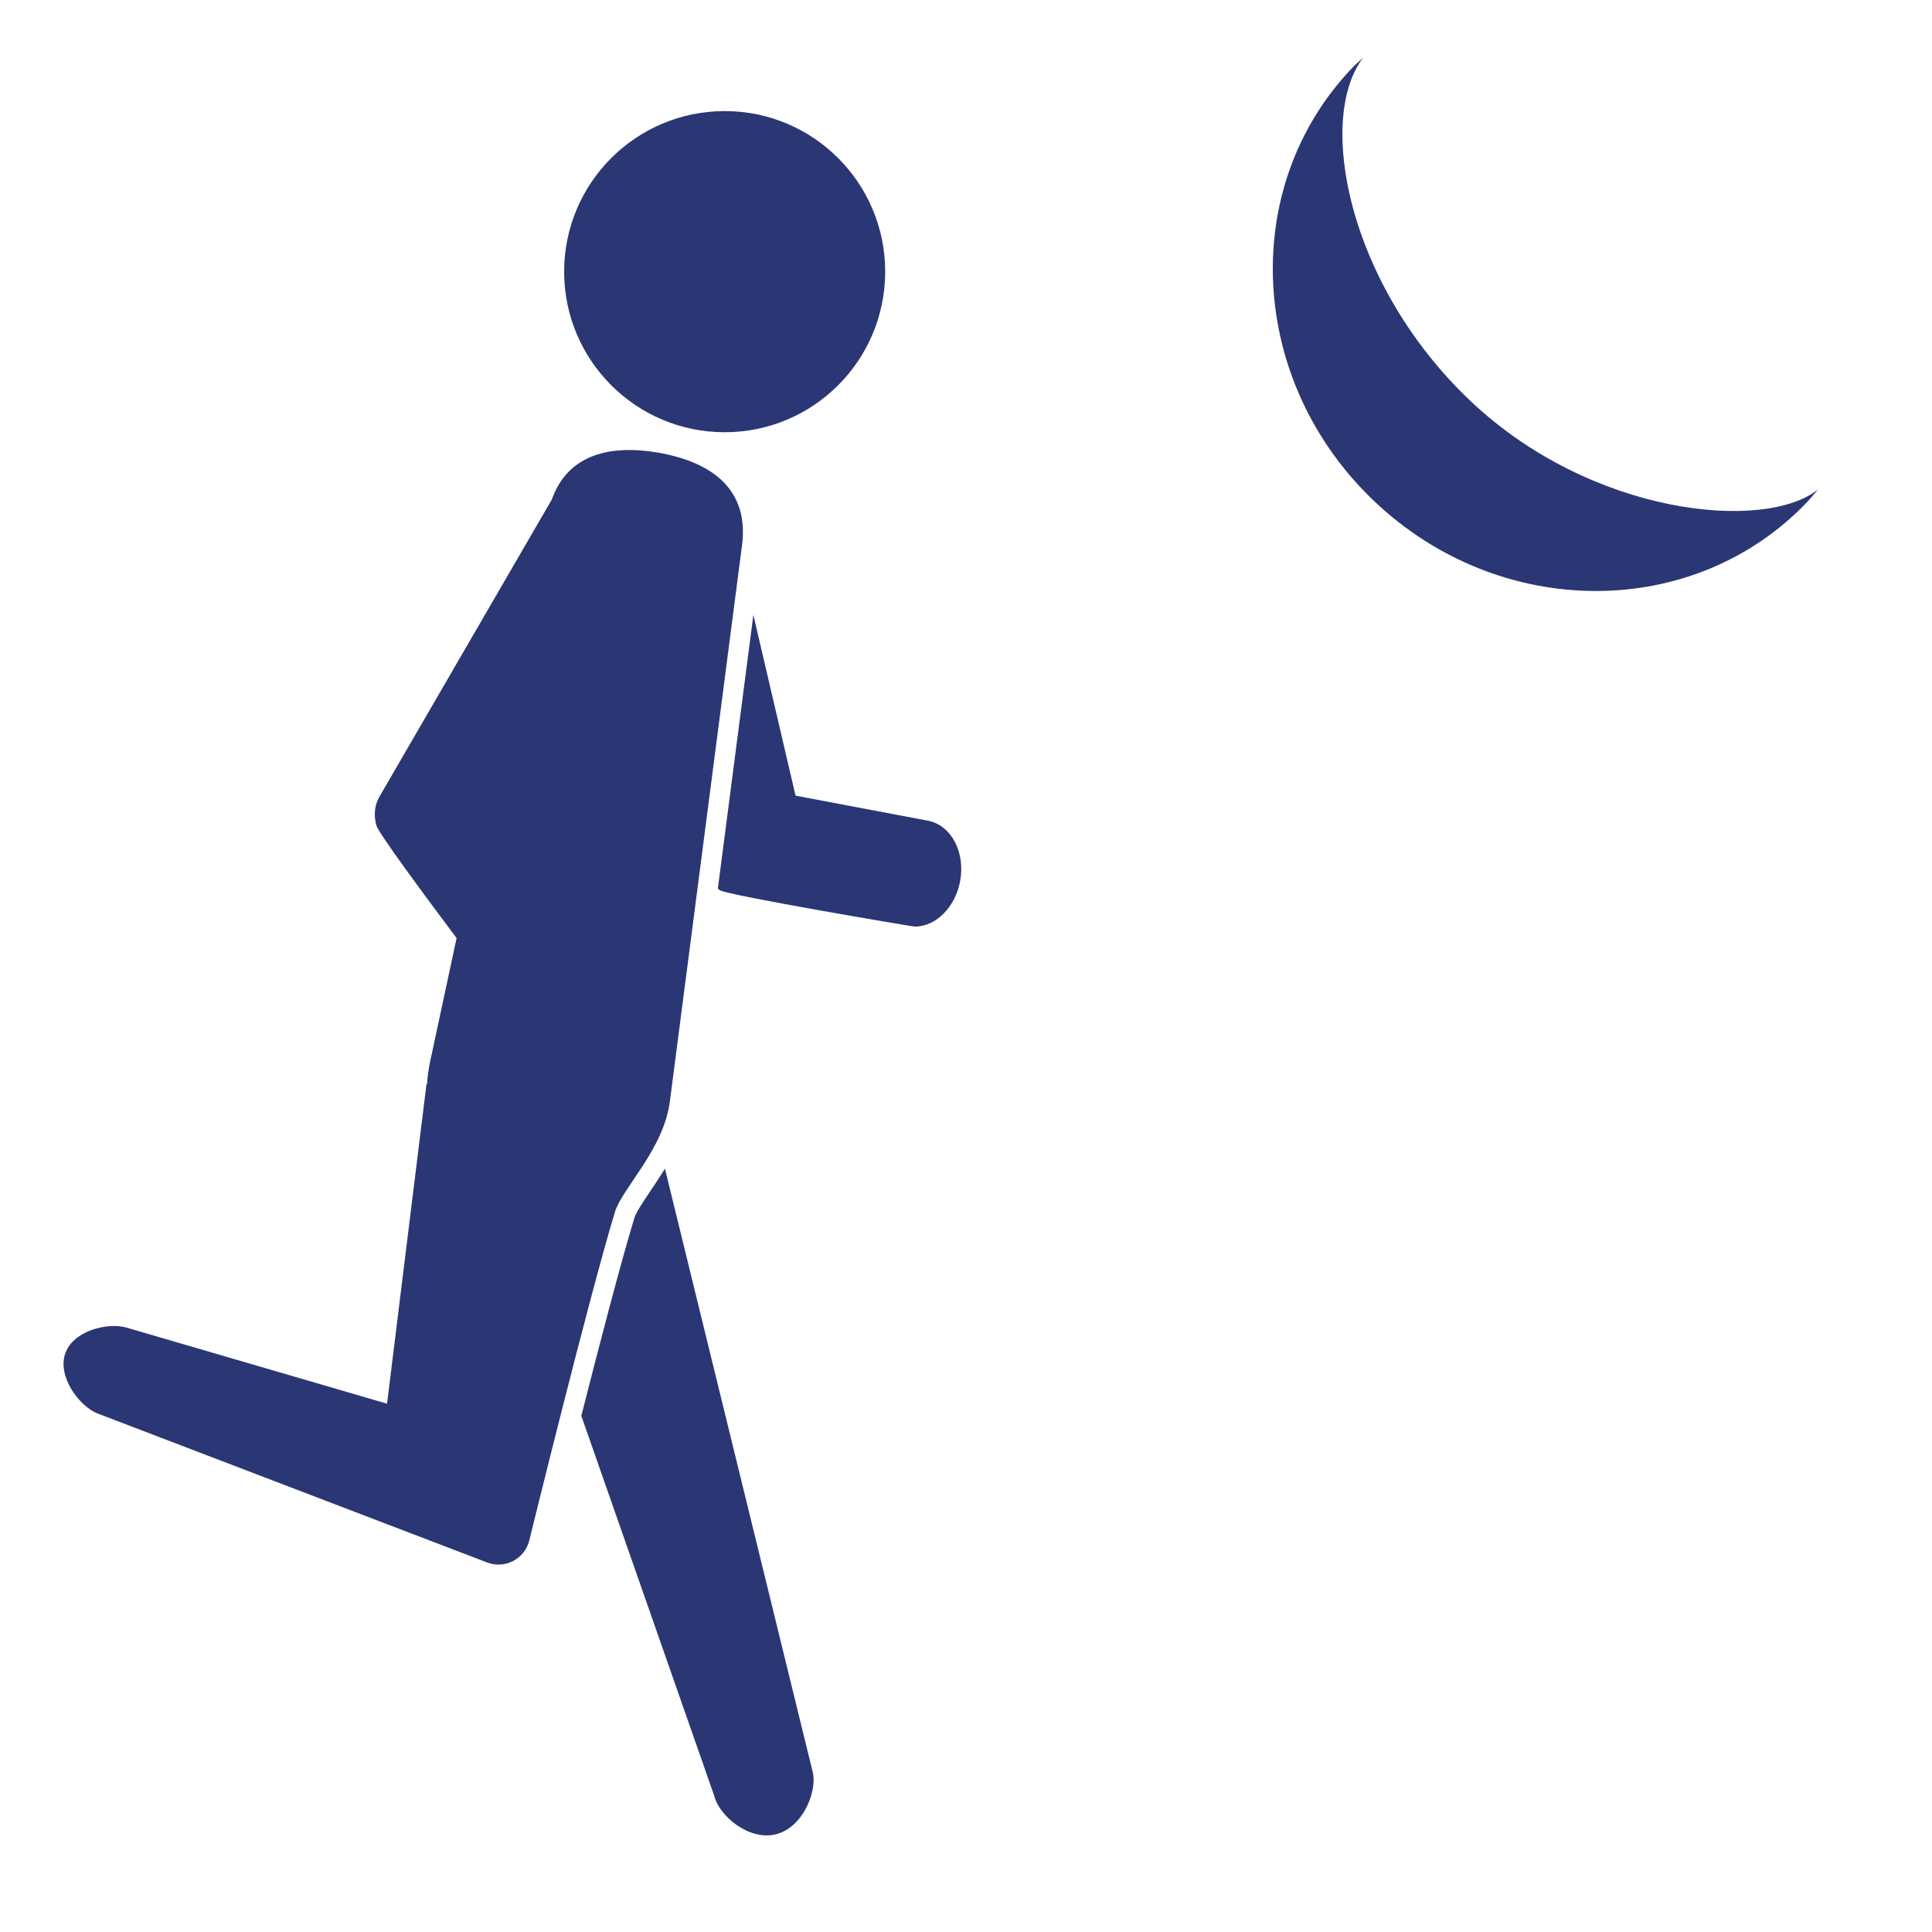 <svg width="18" height="18" viewBox="0 0 18 18" fill="none" xmlns="http://www.w3.org/2000/svg">
<path d="M6.131 4.217C5.687 4.141 5.291 4.231 5.141 4.654L3.536 7.421C3.506 7.473 3.492 7.53 3.492 7.588C3.492 7.622 3.498 7.657 3.507 7.691C3.525 7.759 3.947 8.331 4.254 8.74L4.01 9.878C3.992 9.96 3.983 10.031 3.979 10.098C3.977 10.101 3.974 10.102 3.973 10.105L3.606 13.078L1.213 12.379C1.171 12.364 1.12 12.354 1.065 12.354C0.89 12.354 0.674 12.436 0.611 12.601C0.527 12.819 0.738 13.103 0.909 13.169L4.538 14.557C4.704 14.621 4.888 14.525 4.931 14.353C4.931 14.353 5.482 12.106 5.729 11.292C5.798 11.068 6.183 10.709 6.241 10.262L6.913 5.082C6.983 4.546 6.614 4.301 6.131 4.217Z" fill="#2B3674"/>
<path d="M6.752 4.027C7.578 4.027 8.247 3.357 8.247 2.531C8.247 1.705 7.578 1.035 6.752 1.035C5.926 1.035 5.256 1.705 5.256 2.531C5.256 3.357 5.926 4.027 6.752 4.027Z" fill="#2B3674"/>
<path d="M8.649 7.647L7.412 7.413L7.019 5.729L6.688 8.279C6.695 8.284 6.701 8.29 6.709 8.295C6.785 8.342 8.502 8.633 8.523 8.633C8.717 8.633 8.899 8.456 8.945 8.211C8.996 7.942 8.863 7.689 8.649 7.647Z" fill="#2B3674"/>
<path d="M7.572 16.51L6.195 10.888C6.149 10.963 6.102 11.033 6.058 11.099C5.994 11.194 5.927 11.293 5.91 11.348C5.787 11.753 5.585 12.525 5.416 13.191L6.655 16.733C6.698 16.913 6.974 17.152 7.227 17.09C7.48 17.029 7.616 16.689 7.572 16.51Z" fill="#2B3674"/>
<path d="M13.694 3.73C12.559 2.651 12.262 1.113 12.7 0.537C12.665 0.57 12.628 0.601 12.595 0.636C11.537 1.748 11.63 3.553 12.802 4.668C13.974 5.783 15.781 5.786 16.839 4.675C16.874 4.638 16.905 4.598 16.938 4.56C16.445 4.957 14.827 4.808 13.694 3.73Z" fill="#2B3674"/>
</svg>
